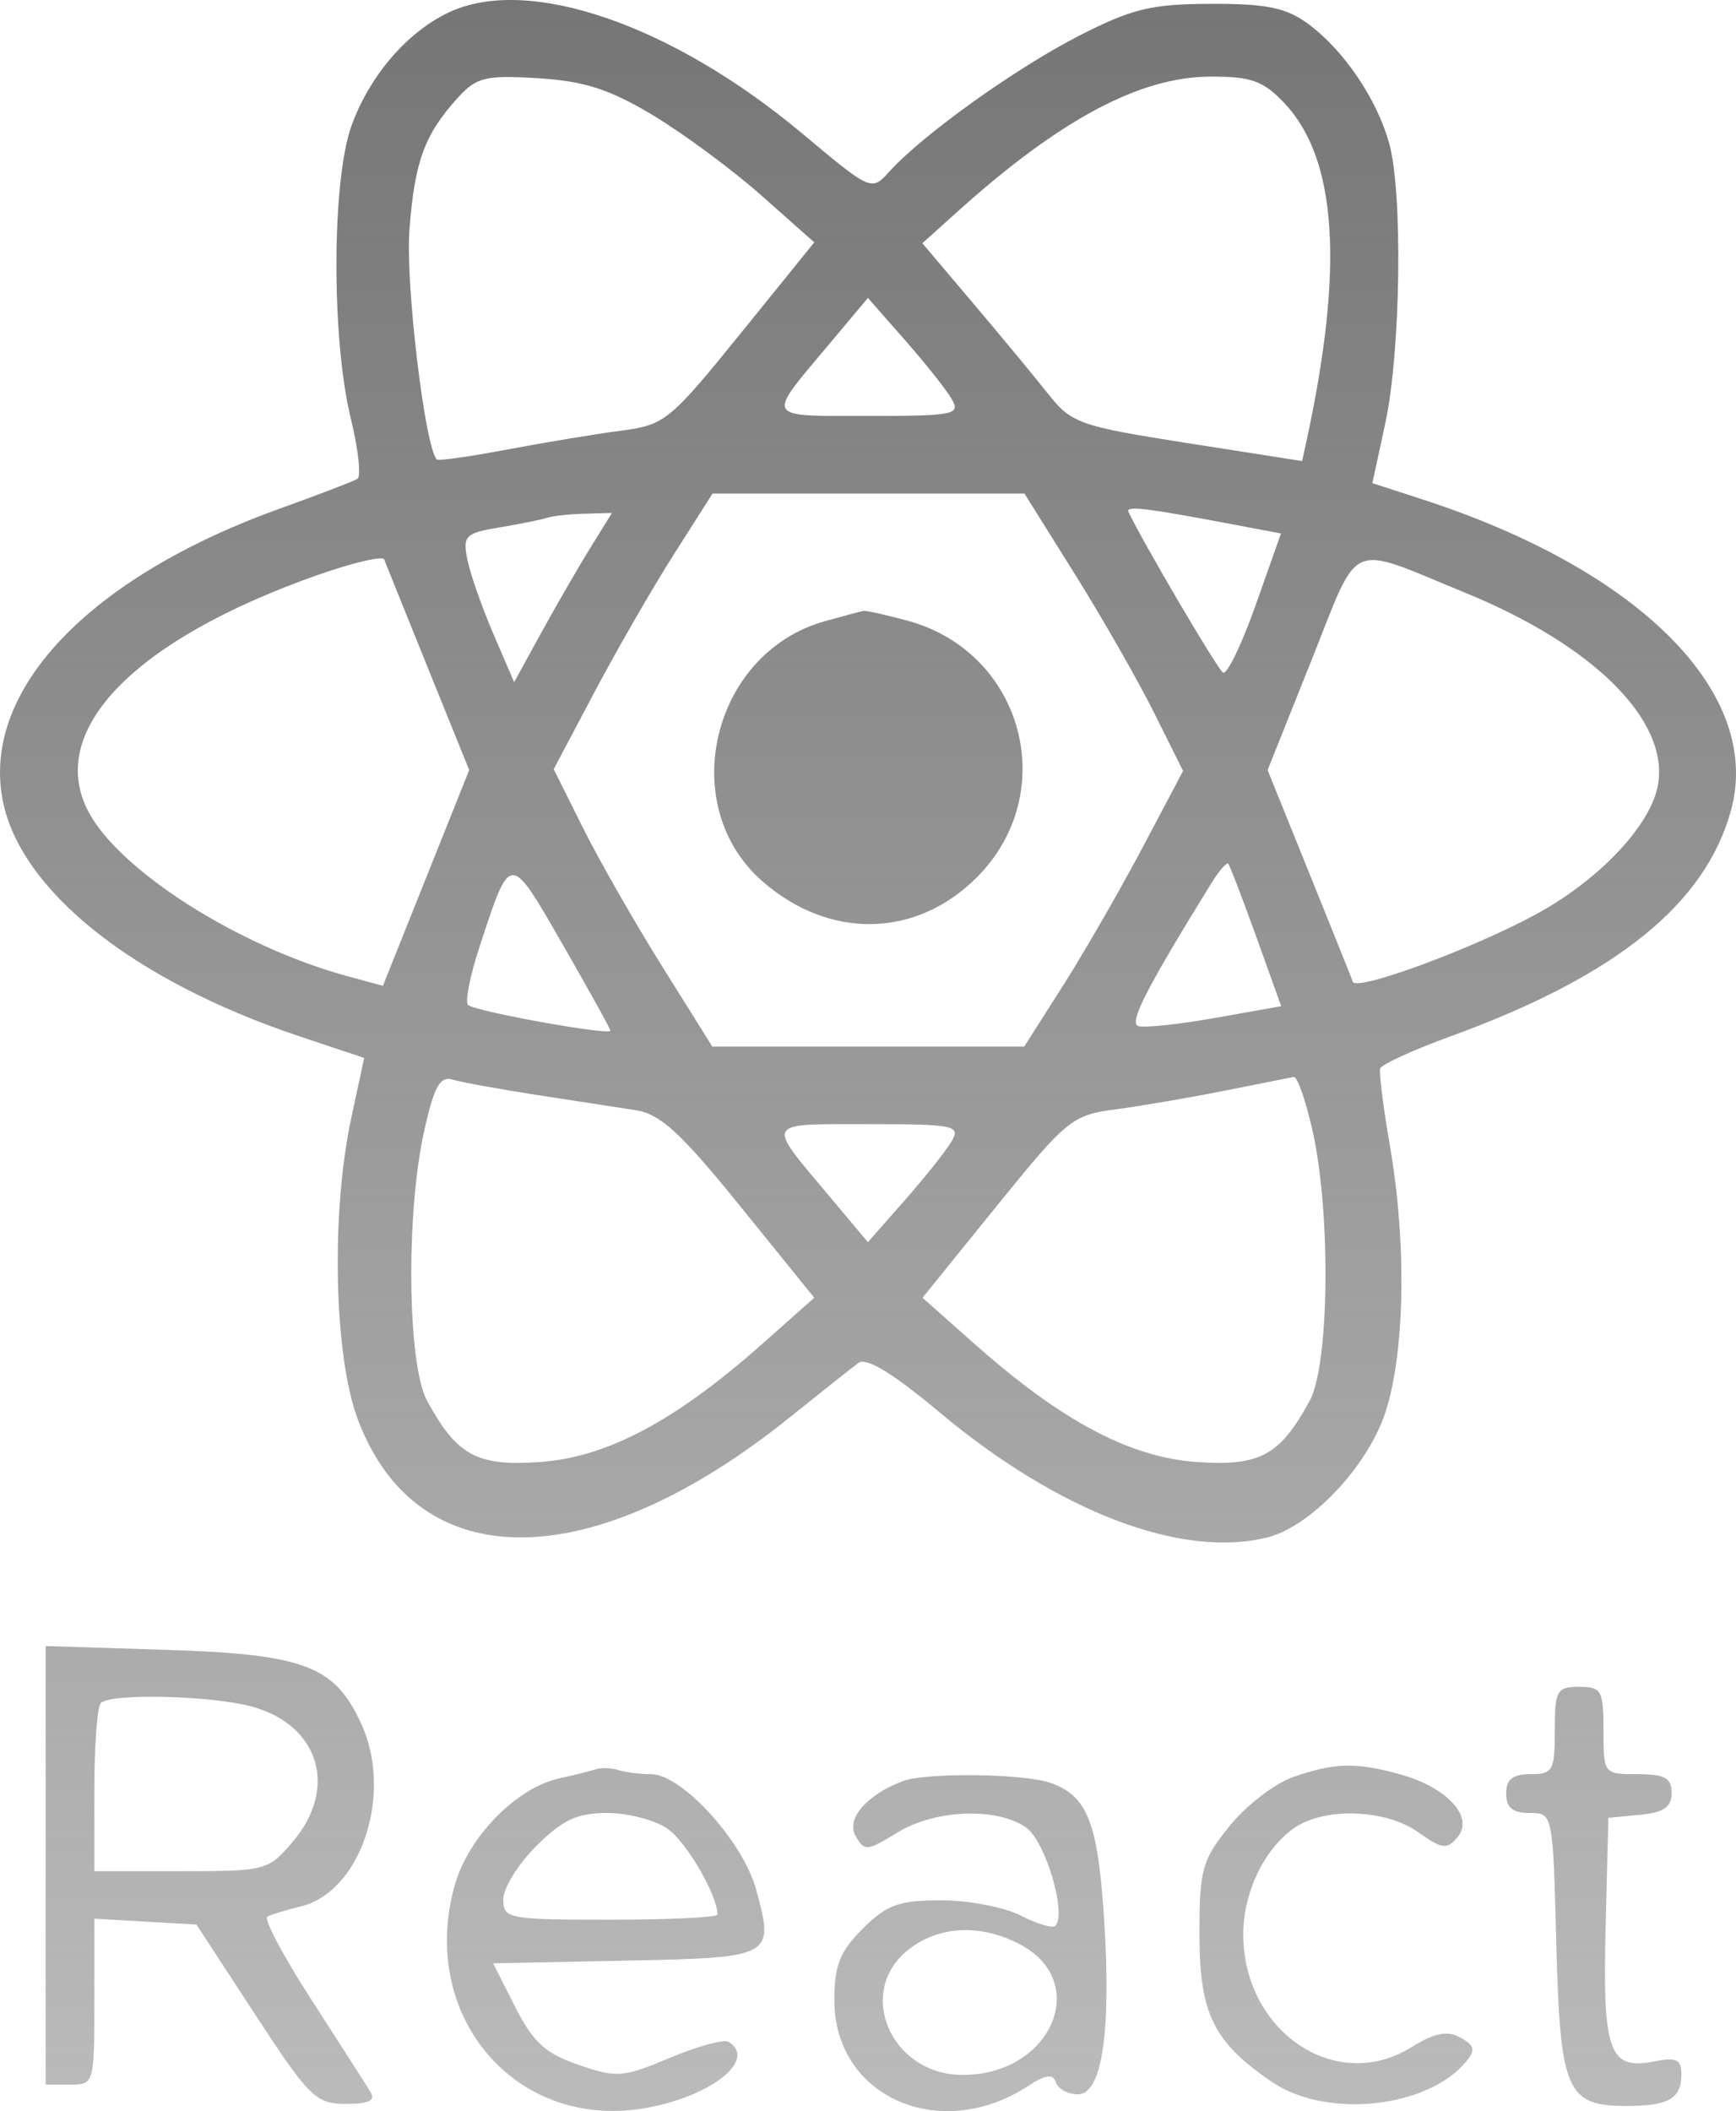 <svg width="102" height="124" viewBox="0 0 102 124" fill="none" xmlns="http://www.w3.org/2000/svg">
<path fill-rule="evenodd" clip-rule="evenodd" d="M26.424 0.704C23.962 1.844 21.75 4.395 20.666 7.344C19.491 10.541 19.462 19.884 20.612 24.584C21.054 26.392 21.229 27.987 21 28.128C20.771 28.269 18.727 29.052 16.457 29.867C5.252 33.893 -1.065 40.51 0.148 46.951C1.153 52.288 7.825 57.606 17.618 60.877L21.398 62.139L20.642 65.651C19.439 71.233 19.619 79.631 21.021 83.364C24.511 92.654 34.748 92.611 46.392 83.258C48.24 81.774 50.06 80.331 50.438 80.051C50.899 79.709 52.454 80.654 55.186 82.94C62.198 88.804 69.421 91.562 74.466 90.301C77.013 89.664 80.329 86.163 81.385 82.998C82.545 79.52 82.662 73.064 81.669 67.32C81.277 65.052 81.018 63 81.093 62.761C81.168 62.521 83.058 61.659 85.291 60.846C94.974 57.321 100.223 53.078 101.712 47.572C103.565 40.718 96.363 33.478 83.564 29.328L80.635 28.378L81.398 24.837C82.304 20.632 82.43 11.313 81.62 8.408C80.893 5.803 78.952 2.943 76.865 1.405C75.573 0.452 74.423 0.215 71.145 0.225C67.638 0.234 66.507 0.509 63.371 2.116C59.654 4.02 54.185 7.937 52.257 10.076C51.206 11.243 51.196 11.238 47.128 7.836C39.492 1.45 31.076 -1.449 26.424 0.704ZM38.395 6.788C40.196 7.873 43.058 9.993 44.756 11.498L47.843 14.236L43.508 19.593C39.371 24.703 39.051 24.965 36.517 25.293C35.056 25.482 32.059 25.978 29.856 26.394C27.654 26.809 25.771 27.078 25.672 26.99C24.976 26.363 23.815 16.661 24.057 13.491C24.366 9.459 24.945 7.891 26.924 5.715C27.998 4.535 28.545 4.405 31.63 4.597C34.359 4.767 35.835 5.246 38.395 6.788ZM75.462 6.054C78.56 9.326 78.979 15.698 76.765 25.899L76.508 27.081L69.773 26.026C63.439 25.033 62.951 24.862 61.606 23.162C60.82 22.168 58.83 19.764 57.184 17.82L54.193 14.286L56.326 12.369C62.286 7.018 66.965 4.522 71.082 4.502C73.511 4.489 74.217 4.74 75.462 6.054ZM55.918 23.434C56.453 24.354 56.076 24.431 51.009 24.431C44.867 24.431 44.991 24.653 48.684 20.254L50.994 17.5L53.166 19.969C54.361 21.326 55.599 22.886 55.918 23.434ZM63.136 33.691C64.753 36.276 66.85 39.942 67.795 41.836L69.513 45.281L67.114 49.814C65.794 52.307 63.694 55.95 62.447 57.909L60.18 61.47H51.016H41.852L38.91 56.769C37.292 54.184 35.196 50.518 34.251 48.624L32.533 45.179L34.932 40.646C36.252 38.153 38.352 34.51 39.599 32.551L41.866 28.99H51.03H60.193L63.136 33.691ZM72.298 30.774L75.266 31.335L73.774 35.55C72.954 37.868 72.091 39.647 71.857 39.503C71.528 39.3 67.138 31.838 66.303 30.062C66.13 29.693 67.347 29.838 72.298 30.774ZM34.69 32.17C33.993 33.293 32.7 35.529 31.816 37.139L30.209 40.067L28.989 37.235C28.319 35.677 27.631 33.715 27.462 32.874C27.179 31.468 27.333 31.315 29.363 30.975C30.578 30.772 31.83 30.519 32.144 30.413C32.459 30.307 33.445 30.199 34.337 30.174L35.956 30.129L34.69 32.17ZM25.147 39.247L27.568 45.23L25.033 51.566L22.498 57.903L20.456 57.349C14.032 55.608 6.991 51.134 5.177 47.64C2.709 42.886 7.904 37.554 18.701 33.761C20.746 33.042 22.488 32.637 22.573 32.859C22.658 33.082 23.816 35.956 25.147 39.247ZM86.119 34.828C93.614 37.899 98.031 42.278 97.427 46.04C97.045 48.426 93.999 51.669 90.212 53.722C86.466 55.752 79.694 58.244 79.487 57.667C79.395 57.408 78.23 54.504 76.898 51.213L74.478 45.23L77.041 38.823C79.947 31.559 79.075 31.943 86.119 34.828ZM48.449 36.493C41.834 38.349 39.691 47.3 44.793 51.761C48.715 55.192 53.806 55.109 57.373 51.555C62.363 46.585 60.134 38.297 53.311 36.453C52.053 36.113 50.894 35.856 50.737 35.882C50.58 35.909 49.55 36.183 48.449 36.493ZM35.863 60.537C35.863 60.84 27.869 59.397 27.498 59.026C27.315 58.844 27.612 57.332 28.158 55.666C30.009 50.019 29.922 50.023 33.046 55.45C34.595 58.142 35.863 60.431 35.863 60.537ZM73.81 55.013L75.278 59.098L71.388 59.79C69.249 60.171 67.217 60.384 66.873 60.264C66.323 60.072 67.353 58.064 71.173 51.876C71.625 51.144 72.073 50.631 72.168 50.736C72.263 50.842 73.002 52.767 73.81 55.013ZM31.572 64.318C33.775 64.658 36.381 65.06 37.364 65.21C38.794 65.429 40.02 66.557 43.497 70.854L47.843 76.224L44.756 78.962C39.695 83.449 35.675 85.588 31.769 85.869C28.029 86.139 26.845 85.501 25.091 82.27C23.936 80.143 23.841 71.287 24.922 66.432C25.51 63.791 25.848 63.188 26.612 63.416C27.137 63.572 29.37 63.978 31.572 64.318ZM77.129 66.456C78.205 71.29 78.107 80.147 76.955 82.27C75.201 85.501 74.016 86.139 70.277 85.869C66.371 85.588 62.351 83.449 57.29 78.962L54.203 76.224L58.538 70.867C62.671 65.76 62.997 65.494 65.529 65.162C66.99 64.97 69.859 64.48 71.904 64.072C73.949 63.665 75.797 63.298 76.011 63.255C76.225 63.214 76.728 64.654 77.129 66.456ZM55.918 67.026C55.599 67.575 54.361 69.134 53.166 70.491L50.994 72.96L48.684 70.206C44.991 65.807 44.867 66.029 51.009 66.029C56.076 66.029 56.453 66.106 55.918 67.026ZM2.682 109.562V122.442H4.113C5.527 122.442 5.543 122.387 5.543 117.569V112.695L8.543 112.868L11.543 113.04L14.979 118.303C18.165 123.182 18.552 123.566 20.308 123.573C21.673 123.58 22.08 123.384 21.767 122.87C21.528 122.478 19.974 120.054 18.314 117.482C16.653 114.91 15.481 112.702 15.71 112.575C15.939 112.447 16.817 112.179 17.662 111.978C21.186 111.14 23.11 105.412 21.248 101.3C19.679 97.834 17.91 97.161 9.69 96.902L2.682 96.683V109.562ZM91.354 101.643C91.354 103.999 91.238 104.208 89.924 104.208C88.876 104.208 88.494 104.511 88.494 105.347C88.494 106.171 88.876 106.487 89.868 106.487C91.241 106.487 91.242 106.494 91.441 114.16C91.665 122.809 92.047 123.696 95.541 123.696C98.036 123.696 98.791 123.267 98.791 121.853C98.791 120.961 98.498 120.819 97.186 121.081C94.552 121.606 94.156 120.517 94.338 113.244L94.501 106.772L96.36 106.594C97.756 106.459 98.219 106.14 98.219 105.311C98.219 104.43 97.816 104.208 96.217 104.208C94.226 104.208 94.215 104.194 94.215 101.643C94.215 99.288 94.098 99.079 92.784 99.079C91.471 99.079 91.354 99.288 91.354 101.643ZM14.822 100.244C18.757 101.333 19.873 105.012 17.219 108.153C15.77 109.869 15.631 109.906 10.64 109.906H5.543V105.158C5.543 102.546 5.714 100.238 5.924 100.029C6.513 99.442 12.443 99.586 14.822 100.244ZM35.005 103.918C34.69 104.023 33.73 104.262 32.87 104.451C30.34 105.006 27.517 107.888 26.718 110.731C24.572 118.366 30.241 125.081 37.787 123.842C41.71 123.197 44.538 120.993 42.807 119.927C42.537 119.761 40.985 120.184 39.359 120.868C36.608 122.026 36.237 122.054 33.988 121.28C32.045 120.611 31.318 119.946 30.274 117.884L28.974 115.319L36.733 115.161C45.451 114.983 45.501 114.956 44.427 110.984C43.666 108.17 40.064 104.208 38.265 104.208C37.625 104.208 36.758 104.1 36.339 103.968C35.919 103.836 35.319 103.813 35.005 103.918ZM75.963 104.382C74.891 104.756 73.218 106.048 72.244 107.252C70.626 109.254 70.474 109.801 70.474 113.621C70.474 118.278 71.302 119.957 74.758 122.3C77.932 124.452 83.865 123.827 86.136 121.102C86.709 120.414 86.648 120.147 85.81 119.68C85.036 119.248 84.304 119.397 82.881 120.272C78.473 122.987 73.048 119.311 73.048 113.61C73.048 111.165 74.275 108.603 76.032 107.377C77.815 106.133 81.408 106.253 83.335 107.62C84.746 108.62 85.017 108.652 85.648 107.894C86.626 106.721 85.021 104.979 82.258 104.214C79.662 103.496 78.405 103.53 75.963 104.382ZM53.025 104.623C50.923 105.419 49.706 106.831 50.266 107.826C50.782 108.746 50.94 108.734 52.704 107.648C54.928 106.279 58.553 106.131 60.284 107.338C61.424 108.134 62.7 112.426 62.002 113.12C61.843 113.279 60.929 113.005 59.972 112.512C59.014 112.019 56.911 111.616 55.298 111.616C52.819 111.616 52.106 111.874 50.693 113.281C49.347 114.622 49.021 115.44 49.021 117.478C49.021 123.162 55.222 125.908 60.41 122.522C61.451 121.843 61.865 121.79 62.039 122.312C62.168 122.697 62.752 123.012 63.335 123.012C64.754 123.012 65.302 119.332 64.871 112.7C64.507 107.101 63.908 105.541 61.82 104.75C60.287 104.17 54.445 104.085 53.025 104.623ZM39.228 107.416C40.334 108.187 42.156 111.322 42.156 112.452C42.156 112.619 39.324 112.755 35.863 112.755C29.851 112.755 29.57 112.702 29.57 111.559C29.57 110.9 30.445 109.49 31.515 108.424C33.059 106.887 33.918 106.487 35.678 106.487C36.898 106.487 38.496 106.905 39.228 107.416ZM59.878 114.174C64.153 116.375 61.786 121.873 56.563 121.873C52.341 121.873 50.232 116.979 53.388 114.506C55.164 113.115 57.583 112.991 59.878 114.174Z" fill="url(#paint0_linear)"/>
<defs>
<linearGradient id="paint0_linear" x1="51" y1="0" x2="51" y2="124" gradientUnits="userSpaceOnUse">
<stop stop-color="#767676"/>
<stop offset="1" stop-color="#767676" stop-opacity="0.5"/>
</linearGradient>
</defs>
</svg>

